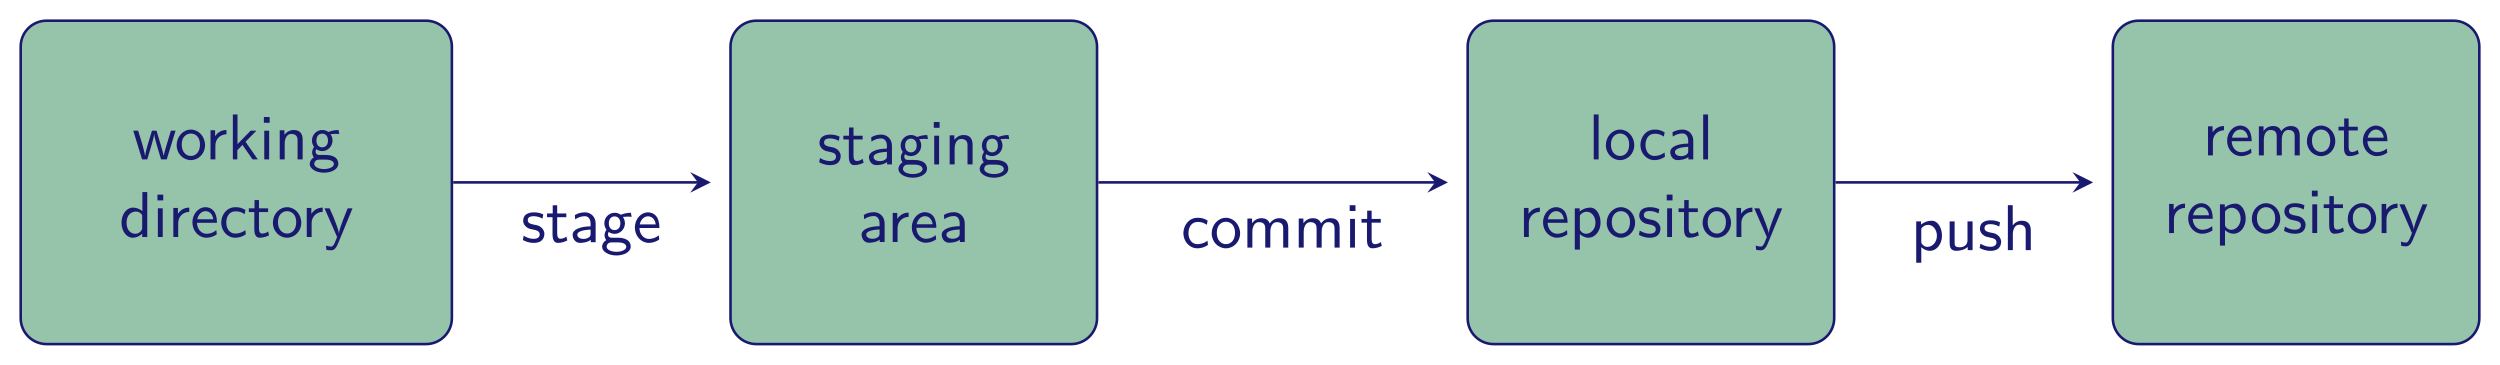 <?xml version="1.0" encoding="UTF-8"?>
<svg xmlns="http://www.w3.org/2000/svg" xmlns:xlink="http://www.w3.org/1999/xlink" width="385.083pt" height="56.189pt" viewBox="0 0 385.083 56.189" version="1.1">
<defs>
<g>
<symbol overflow="visible" id="glyph0-0">
<path style="stroke:none;" d=""/>
</symbol>
<symbol overflow="visible" id="glyph0-1">
<path style="stroke:none;" d="M 6.656 -4.422 L 5.938 -4.422 L 5.297 -2.312 C 5.188 -1.953 4.891 -0.969 4.828 -0.531 C 4.781 -0.844 4.531 -1.734 4.359 -2.297 L 3.719 -4.422 L 3.016 -4.422 L 2.453 -2.547 C 2.344 -2.203 2 -1.062 1.969 -0.547 L 1.953 -0.547 C 1.906 -1.031 1.578 -2.156 1.422 -2.703 L 0.891 -4.422 L 0.141 -4.422 L 1.5 0 L 2.297 0 L 2.906 -2.047 C 3.047 -2.516 3.328 -3.5 3.359 -3.875 L 3.375 -3.875 C 3.391 -3.594 3.562 -2.906 3.688 -2.469 L 4.422 0 L 5.297 0 Z M 6.656 -4.422 "/>
</symbol>
<symbol overflow="visible" id="glyph0-2">
<path style="stroke:none;" d="M 4.672 -2.188 C 4.672 -3.531 3.672 -4.594 2.5 -4.594 C 1.266 -4.594 0.297 -3.5 0.297 -2.188 C 0.297 -0.875 1.312 0.109 2.484 0.109 C 3.672 0.109 4.672 -0.891 4.672 -2.188 Z M 3.891 -2.297 C 3.891 -1.109 3.219 -0.531 2.484 -0.531 C 1.797 -0.531 1.078 -1.094 1.078 -2.297 C 1.078 -3.5 1.828 -3.984 2.484 -3.984 C 3.188 -3.984 3.891 -3.469 3.891 -2.297 Z M 3.891 -2.297 "/>
</symbol>
<symbol overflow="visible" id="glyph0-3">
<path style="stroke:none;" d="M 3.266 -3.875 L 3.266 -4.531 C 2.375 -4.531 1.828 -4.031 1.516 -3.578 L 1.516 -4.484 L 0.812 -4.484 L 0.812 0 L 1.562 0 L 1.562 -2.141 C 1.562 -3.125 2.281 -3.844 3.266 -3.875 Z M 3.266 -3.875 "/>
</symbol>
<symbol overflow="visible" id="glyph0-4">
<path style="stroke:none;" d="M 4.688 0 L 2.797 -2.719 L 4.469 -4.422 L 3.578 -4.422 L 1.562 -2.359 L 1.562 -6.922 L 0.844 -6.922 L 0.844 0 L 1.531 0 L 1.531 -1.406 L 2.328 -2.234 L 3.875 0 Z M 4.688 0 "/>
</symbol>
<symbol overflow="visible" id="glyph0-5">
<path style="stroke:none;" d="M 1.562 0 L 1.562 -4.422 L 0.812 -4.422 L 0.812 0 Z M 1.641 -5.641 L 1.641 -6.531 L 0.75 -6.531 L 0.75 -5.641 Z M 1.641 -5.641 "/>
</symbol>
<symbol overflow="visible" id="glyph0-6">
<path style="stroke:none;" d="M 4.344 0 L 4.344 -2.969 C 4.344 -3.625 4.188 -4.531 2.969 -4.531 C 2.078 -4.531 1.578 -3.859 1.531 -3.781 L 1.531 -4.484 L 0.812 -4.484 L 0.812 0 L 1.578 0 L 1.578 -2.438 C 1.578 -3.094 1.828 -3.922 2.594 -3.922 C 3.547 -3.922 3.562 -3.219 3.562 -2.906 L 3.562 0 Z M 4.344 0 "/>
</symbol>
<symbol overflow="visible" id="glyph0-7">
<path style="stroke:none;" d="M 4.828 -3.906 L 4.719 -4.531 C 4.031 -4.531 3.453 -4.344 3.156 -4.219 C 2.938 -4.391 2.609 -4.531 2.203 -4.531 C 1.344 -4.531 0.625 -3.812 0.625 -2.906 C 0.625 -2.547 0.75 -2.188 0.953 -1.922 C 0.656 -1.516 0.656 -1.125 0.656 -1.078 C 0.656 -0.812 0.75 -0.531 0.922 -0.312 C 0.406 -0.016 0.281 0.453 0.281 0.703 C 0.281 1.453 1.266 2.047 2.484 2.047 C 3.703 2.047 4.688 1.469 4.688 0.703 C 4.688 -0.688 3.031 -0.688 2.641 -0.688 L 1.766 -0.688 C 1.641 -0.688 1.188 -0.688 1.188 -1.219 C 1.188 -1.328 1.219 -1.484 1.297 -1.578 C 1.5 -1.422 1.828 -1.281 2.203 -1.281 C 3.094 -1.281 3.797 -2.031 3.797 -2.906 C 3.797 -3.391 3.578 -3.766 3.469 -3.906 L 3.516 -3.891 C 3.734 -3.891 4 -3.938 4.25 -3.938 C 4.422 -3.938 4.828 -3.906 4.828 -3.906 Z M 3.094 -2.906 C 3.094 -2.141 2.625 -1.859 2.203 -1.859 C 1.828 -1.859 1.312 -2.078 1.312 -2.906 C 1.312 -3.734 1.828 -3.969 2.203 -3.969 C 2.625 -3.969 3.094 -3.688 3.094 -2.906 Z M 4 0.719 C 4 1.156 3.312 1.484 2.5 1.484 C 1.688 1.484 0.984 1.172 0.984 0.703 C 0.984 0.672 0.984 0.031 1.75 0.031 L 2.656 0.031 C 2.875 0.031 4 0.031 4 0.719 Z M 4 0.719 "/>
</symbol>
<symbol overflow="visible" id="glyph0-8">
<path style="stroke:none;" d="M 4.328 0 L 4.328 -6.922 L 3.578 -6.922 L 3.578 -3.984 C 3.047 -4.422 2.5 -4.531 2.125 -4.531 C 1.141 -4.531 0.359 -3.5 0.359 -2.219 C 0.359 -0.906 1.125 0.109 2.078 0.109 C 2.406 0.109 2.984 0.016 3.547 -0.516 L 3.547 0 Z M 3.547 -1.391 C 3.547 -1.25 3.531 -1.062 3.219 -0.781 C 2.984 -0.578 2.734 -0.5 2.484 -0.5 C 1.859 -0.5 1.141 -0.969 1.141 -2.203 C 1.141 -3.516 2 -3.922 2.578 -3.922 C 3.031 -3.922 3.328 -3.703 3.547 -3.375 Z M 3.547 -1.391 "/>
</symbol>
<symbol overflow="visible" id="glyph0-9">
<path style="stroke:none;" d="M 4.125 -2.188 C 4.125 -2.516 4.109 -3.266 3.734 -3.875 C 3.312 -4.484 2.719 -4.594 2.359 -4.594 C 1.25 -4.594 0.344 -3.531 0.344 -2.25 C 0.344 -0.938 1.312 0.109 2.5 0.109 C 3.125 0.109 3.703 -0.125 4.094 -0.406 L 4.031 -1.062 C 3.406 -0.531 2.734 -0.5 2.516 -0.5 C 1.719 -0.5 1.078 -1.203 1.047 -2.188 Z M 3.562 -2.734 L 1.094 -2.734 C 1.25 -3.484 1.781 -3.984 2.359 -3.984 C 2.875 -3.984 3.422 -3.656 3.562 -2.734 Z M 3.562 -2.734 "/>
</symbol>
<symbol overflow="visible" id="glyph0-10">
<path style="stroke:none;" d="M 4.141 -0.406 L 4.078 -1.062 C 3.562 -0.672 3.031 -0.531 2.516 -0.531 C 1.688 -0.531 1.141 -1.25 1.141 -2.219 C 1.141 -3 1.5 -3.953 2.562 -3.953 C 3.078 -3.953 3.422 -3.875 3.969 -3.516 L 4.094 -4.172 C 3.5 -4.5 3.156 -4.594 2.547 -4.594 C 1.172 -4.594 0.359 -3.391 0.359 -2.219 C 0.359 -0.984 1.266 0.109 2.516 0.109 C 3.047 0.109 3.594 -0.031 4.141 -0.406 Z M 4.141 -0.406 "/>
</symbol>
<symbol overflow="visible" id="glyph0-11">
<path style="stroke:none;" d="M 3.312 -0.266 L 3.156 -0.859 C 2.891 -0.641 2.578 -0.531 2.25 -0.531 C 1.891 -0.531 1.75 -0.828 1.75 -1.359 L 1.75 -3.844 L 3.156 -3.844 L 3.156 -4.422 L 1.75 -4.422 L 1.75 -5.688 L 1.062 -5.688 L 1.062 -4.422 L 0.188 -4.422 L 0.188 -3.844 L 1.031 -3.844 L 1.031 -1.188 C 1.031 -0.594 1.172 0.109 1.859 0.109 C 2.547 0.109 3.062 -0.141 3.312 -0.266 Z M 3.312 -0.266 "/>
</symbol>
<symbol overflow="visible" id="glyph0-12">
<path style="stroke:none;" d="M 4.453 -4.422 L 3.703 -4.422 C 2.406 -1.25 2.375 -0.797 2.375 -0.562 L 2.359 -0.562 C 2.297 -1.234 1.5 -3.094 1.469 -3.188 L 0.922 -4.422 L 0.141 -4.422 L 2.078 0 L 1.719 0.891 C 1.453 1.469 1.281 1.469 1.141 1.469 C 0.984 1.469 0.672 1.438 0.375 1.312 L 0.422 1.969 C 0.641 2.016 0.922 2.047 1.141 2.047 C 1.5 2.047 1.859 1.922 2.266 0.906 Z M 4.453 -4.422 "/>
</symbol>
<symbol overflow="visible" id="glyph0-13">
<path style="stroke:none;" d="M 3.594 -1.281 C 3.594 -1.828 3.219 -2.156 3.203 -2.188 C 2.812 -2.547 2.547 -2.609 2.047 -2.688 C 1.5 -2.797 1.031 -2.906 1.031 -3.391 C 1.031 -4 1.75 -4 1.891 -4 C 2.203 -4 2.734 -3.969 3.297 -3.625 L 3.422 -4.281 C 2.906 -4.516 2.5 -4.594 1.984 -4.594 C 1.734 -4.594 0.328 -4.594 0.328 -3.297 C 0.328 -2.797 0.625 -2.484 0.875 -2.297 C 1.172 -2.078 1.391 -2.031 1.938 -1.922 C 2.297 -1.859 2.875 -1.734 2.875 -1.203 C 2.875 -0.516 2.094 -0.516 1.938 -0.516 C 1.141 -0.516 0.578 -0.891 0.406 -1 L 0.281 -0.328 C 0.594 -0.172 1.141 0.109 1.953 0.109 C 2.141 0.109 2.688 0.109 3.109 -0.203 C 3.422 -0.453 3.594 -0.844 3.594 -1.281 Z M 3.594 -1.281 "/>
</symbol>
<symbol overflow="visible" id="glyph0-14">
<path style="stroke:none;" d="M 4.078 0 L 4.078 -2.875 C 4.078 -3.891 3.344 -4.594 2.438 -4.594 C 1.781 -4.594 1.328 -4.438 0.875 -4.172 L 0.922 -3.516 C 1.453 -3.875 1.938 -4 2.438 -4 C 2.906 -4 3.297 -3.609 3.297 -2.875 L 3.297 -2.438 C 1.797 -2.422 0.531 -2 0.531 -1.125 C 0.531 -0.703 0.812 0.109 1.672 0.109 C 1.812 0.109 2.75 0.094 3.328 -0.359 L 3.328 0 Z M 3.297 -1.312 C 3.297 -1.125 3.297 -0.875 2.953 -0.688 C 2.672 -0.516 2.297 -0.5 2.188 -0.5 C 1.703 -0.5 1.25 -0.734 1.25 -1.141 C 1.25 -1.844 2.875 -1.906 3.297 -1.938 Z M 3.297 -1.312 "/>
</symbol>
<symbol overflow="visible" id="glyph0-15">
<path style="stroke:none;" d="M 1.562 0 L 1.562 -6.922 L 0.812 -6.922 L 0.812 0 Z M 1.562 0 "/>
</symbol>
<symbol overflow="visible" id="glyph0-16">
<path style="stroke:none;" d="M 4.781 -2.219 C 4.781 -3.422 4.156 -4.531 3.203 -4.531 C 2.609 -4.531 2.031 -4.328 1.562 -3.938 L 1.562 -4.422 L 0.812 -4.422 L 0.812 1.938 L 1.594 1.938 L 1.594 -0.453 C 1.906 -0.172 2.344 0.109 2.938 0.109 C 3.906 0.109 4.781 -0.875 4.781 -2.219 Z M 4 -2.219 C 4 -1.203 3.297 -0.5 2.547 -0.5 C 2.156 -0.5 1.891 -0.703 1.688 -0.969 C 1.594 -1.109 1.594 -1.141 1.594 -1.312 L 1.594 -3.312 C 1.828 -3.672 2.219 -3.891 2.656 -3.891 C 3.406 -3.891 4 -3.141 4 -2.219 Z M 4 -2.219 "/>
</symbol>
<symbol overflow="visible" id="glyph0-17">
<path style="stroke:none;" d="M 7.109 0 L 7.109 -2.969 C 7.109 -3.641 6.953 -4.531 5.734 -4.531 C 5.141 -4.531 4.625 -4.25 4.25 -3.719 C 4 -4.469 3.297 -4.531 2.984 -4.531 C 2.266 -4.531 1.797 -4.125 1.531 -3.766 L 1.531 -4.484 L 0.812 -4.484 L 0.812 0 L 1.578 0 L 1.578 -2.438 C 1.578 -3.125 1.859 -3.922 2.594 -3.922 C 3.516 -3.922 3.562 -3.281 3.562 -2.906 L 3.562 0 L 4.344 0 L 4.344 -2.438 C 4.344 -3.125 4.609 -3.922 5.359 -3.922 C 6.281 -3.922 6.328 -3.281 6.328 -2.906 L 6.328 0 Z M 7.109 0 "/>
</symbol>
<symbol overflow="visible" id="glyph0-18">
<path style="stroke:none;" d="M 4.344 0 L 4.344 -4.422 L 3.562 -4.422 L 3.562 -1.531 C 3.562 -0.781 3 -0.438 2.359 -0.438 C 1.656 -0.438 1.578 -0.703 1.578 -1.125 L 1.578 -4.422 L 0.812 -4.422 L 0.812 -1.094 C 0.812 -0.375 1.031 0.109 1.859 0.109 C 2.391 0.109 3.094 -0.047 3.594 -0.484 L 3.594 0 Z M 4.344 0 "/>
</symbol>
<symbol overflow="visible" id="glyph0-19">
<path style="stroke:none;" d="M 4.344 0 L 4.344 -2.969 C 4.344 -3.625 4.188 -4.531 2.969 -4.531 C 2.359 -4.531 1.875 -4.234 1.562 -3.812 L 1.562 -6.922 L 0.812 -6.922 L 0.812 0 L 1.578 0 L 1.578 -2.438 C 1.578 -3.094 1.828 -3.922 2.594 -3.922 C 3.547 -3.922 3.562 -3.219 3.562 -2.906 L 3.562 0 Z M 4.344 0 "/>
</symbol>
</g>
<clipPath id="clip1">
  <path d="M 0 0 L 76 0 L 76 56.188 L 0 56.188 Z M 0 0 "/>
</clipPath>
<clipPath id="clip2">
  <path d="M 106 0 L 175 0 L 175 56.188 L 106 56.188 Z M 106 0 "/>
</clipPath>
<clipPath id="clip3">
  <path d="M 220 0 L 289 0 L 289 56.188 L 220 56.188 Z M 220 0 "/>
</clipPath>
<clipPath id="clip4">
  <path d="M 319 0 L 385.082 0 L 385.082 56.188 L 319 56.188 Z M 319 0 "/>
</clipPath>
</defs>
<g id="surface1">
<path style=" stroke:none;fill-rule:nonzero;fill:rgb(17.999%,54.5%,34%);fill-opacity:0.5;" d="M 65.621 3.188 L 7.172 3.188 C 4.973 3.188 3.188 4.973 3.188 7.172 L 3.188 49.016 C 3.188 51.215 4.973 53 7.172 53 L 65.621 53 C 67.82 53 69.605 51.215 69.605 49.016 L 69.605 7.172 C 69.605 4.973 67.82 3.188 65.621 3.188 Z M 65.621 3.188 "/>
<g clip-path="url(#clip1)" clip-rule="nonzero">
<path style="fill:none;stroke-width:0.399;stroke-linecap:butt;stroke-linejoin:miter;stroke:rgb(9.799%,9.799%,43.999%);stroke-opacity:1;stroke-miterlimit:10;" d="M 29.225 24.907 L -29.224 24.907 C -31.423 24.907 -33.209 23.121 -33.209 20.922 L -33.209 -20.922 C -33.209 -23.121 -31.423 -24.906 -29.224 -24.906 L 29.225 -24.906 C 31.424 -24.906 33.209 -23.121 33.209 -20.922 L 33.209 20.922 C 33.209 23.121 31.424 24.907 29.225 24.907 Z M 29.225 24.907 " transform="matrix(1,0,0,-1,36.396,28.094)"/>
</g>
<g style="fill:rgb(9.799%,9.799%,43.999%);fill-opacity:1;">
  <use xlink:href="#glyph0-1" x="20.387" y="24.553"/>
</g>
<g style="fill:rgb(9.799%,9.799%,43.999%);fill-opacity:1;">
  <use xlink:href="#glyph0-2" x="26.913" y="24.553"/>
</g>
<g style="fill:rgb(9.799%,9.799%,43.999%);fill-opacity:1;">
  <use xlink:href="#glyph0-3" x="31.615" y="24.553"/>
  <use xlink:href="#glyph0-4" x="35.022" y="24.553"/>
  <use xlink:href="#glyph0-5" x="39.894" y="24.553"/>
  <use xlink:href="#glyph0-6" x="42.275" y="24.553"/>
  <use xlink:href="#glyph0-7" x="47.426" y="24.553"/>
</g>
<g style="fill:rgb(9.799%,9.799%,43.999%);fill-opacity:1;">
  <use xlink:href="#glyph0-8" x="18.354" y="36.508"/>
  <use xlink:href="#glyph0-5" x="23.505" y="36.508"/>
  <use xlink:href="#glyph0-3" x="25.886" y="36.508"/>
  <use xlink:href="#glyph0-9" x="29.293" y="36.508"/>
  <use xlink:href="#glyph0-10" x="33.716" y="36.508"/>
  <use xlink:href="#glyph0-11" x="38.14" y="36.508"/>
  <use xlink:href="#glyph0-2" x="41.736" y="36.508"/>
</g>
<g style="fill:rgb(9.799%,9.799%,43.999%);fill-opacity:1;">
  <use xlink:href="#glyph0-3" x="46.439" y="36.508"/>
  <use xlink:href="#glyph0-12" x="49.846" y="36.508"/>
</g>
<path style=" stroke:none;fill-rule:nonzero;fill:rgb(17.999%,54.5%,34%);fill-opacity:0.5;" d="M 164.992 3.188 L 116.508 3.188 C 114.309 3.188 112.523 4.973 112.523 7.172 L 112.523 49.016 C 112.523 51.215 114.309 53 116.508 53 L 164.992 53 C 167.195 53 168.98 51.215 168.98 49.016 L 168.98 7.172 C 168.98 4.973 167.195 3.188 164.992 3.188 Z M 164.992 3.188 "/>
<g clip-path="url(#clip2)" clip-rule="nonzero">
<path style="fill:none;stroke-width:0.399;stroke-linecap:butt;stroke-linejoin:miter;stroke:rgb(9.799%,9.799%,43.999%);stroke-opacity:1;stroke-miterlimit:10;" d="M 128.596 24.907 L 80.112 24.907 C 77.913 24.907 76.127 23.121 76.127 20.922 L 76.127 -20.922 C 76.127 -23.121 77.913 -24.906 80.112 -24.906 L 128.596 -24.906 C 130.799 -24.906 132.584 -23.121 132.584 -20.922 L 132.584 20.922 C 132.584 23.121 130.799 24.907 128.596 24.907 Z M 128.596 24.907 " transform="matrix(1,0,0,-1,36.396,28.094)"/>
</g>
<g style="fill:rgb(9.799%,9.799%,43.999%);fill-opacity:1;">
  <use xlink:href="#glyph0-13" x="125.901" y="25.325"/>
  <use xlink:href="#glyph0-11" x="129.717" y="25.325"/>
  <use xlink:href="#glyph0-14" x="133.313" y="25.325"/>
  <use xlink:href="#glyph0-7" x="138.105" y="25.325"/>
  <use xlink:href="#glyph0-5" x="143.087" y="25.325"/>
  <use xlink:href="#glyph0-6" x="145.468" y="25.325"/>
  <use xlink:href="#glyph0-7" x="150.618" y="25.325"/>
</g>
<g style="fill:rgb(9.799%,9.799%,43.999%);fill-opacity:1;">
  <use xlink:href="#glyph0-14" x="132.182" y="37.28"/>
</g>
<g style="fill:rgb(9.799%,9.799%,43.999%);fill-opacity:1;">
  <use xlink:href="#glyph0-3" x="136.695" y="37.28"/>
  <use xlink:href="#glyph0-9" x="140.102" y="37.28"/>
  <use xlink:href="#glyph0-14" x="144.526" y="37.28"/>
</g>
<path style=" stroke:none;fill-rule:nonzero;fill:rgb(17.999%,54.5%,34%);fill-opacity:0.5;" d="M 278.539 3.188 L 230.055 3.188 C 227.855 3.188 226.07 4.973 226.07 7.172 L 226.07 49.016 C 226.07 51.215 227.855 53 230.055 53 L 278.539 53 C 280.742 53 282.527 51.215 282.527 49.016 L 282.527 7.172 C 282.527 4.973 280.742 3.188 278.539 3.188 Z M 278.539 3.188 "/>
<g clip-path="url(#clip3)" clip-rule="nonzero">
<path style="fill:none;stroke-width:0.399;stroke-linecap:butt;stroke-linejoin:miter;stroke:rgb(9.799%,9.799%,43.999%);stroke-opacity:1;stroke-miterlimit:10;" d="M 242.143 24.907 L 193.659 24.907 C 191.459 24.907 189.674 23.121 189.674 20.922 L 189.674 -20.922 C 189.674 -23.121 191.459 -24.906 193.659 -24.906 L 242.143 -24.906 C 244.346 -24.906 246.131 -23.121 246.131 -20.922 L 246.131 20.922 C 246.131 23.121 244.346 24.907 242.143 24.907 Z M 242.143 24.907 " transform="matrix(1,0,0,-1,36.396,28.094)"/>
</g>
<g style="fill:rgb(9.799%,9.799%,43.999%);fill-opacity:1;">
  <use xlink:href="#glyph0-15" x="244.677" y="24.553"/>
  <use xlink:href="#glyph0-2" x="247.058" y="24.553"/>
</g>
<g style="fill:rgb(9.799%,9.799%,43.999%);fill-opacity:1;">
  <use xlink:href="#glyph0-10" x="252.318" y="24.553"/>
  <use xlink:href="#glyph0-14" x="256.742" y="24.553"/>
  <use xlink:href="#glyph0-15" x="261.534" y="24.553"/>
</g>
<g style="fill:rgb(9.799%,9.799%,43.999%);fill-opacity:1;">
  <use xlink:href="#glyph0-3" x="233.927" y="36.508"/>
  <use xlink:href="#glyph0-9" x="237.334" y="36.508"/>
  <use xlink:href="#glyph0-16" x="241.758" y="36.508"/>
</g>
<g style="fill:rgb(9.799%,9.799%,43.999%);fill-opacity:1;">
  <use xlink:href="#glyph0-2" x="247.187" y="36.508"/>
  <use xlink:href="#glyph0-13" x="252.169" y="36.508"/>
  <use xlink:href="#glyph0-5" x="255.984" y="36.508"/>
  <use xlink:href="#glyph0-11" x="258.365" y="36.508"/>
  <use xlink:href="#glyph0-2" x="261.962" y="36.508"/>
</g>
<g style="fill:rgb(9.799%,9.799%,43.999%);fill-opacity:1;">
  <use xlink:href="#glyph0-3" x="266.664" y="36.508"/>
  <use xlink:href="#glyph0-12" x="270.071" y="36.508"/>
</g>
<path style=" stroke:none;fill-rule:nonzero;fill:rgb(17.999%,54.5%,34%);fill-opacity:0.5;" d="M 377.914 3.188 L 329.43 3.188 C 327.23 3.188 325.445 4.973 325.445 7.172 L 325.445 49.016 C 325.445 51.215 327.23 53 329.43 53 L 377.914 53 C 380.117 53 381.898 51.215 381.898 49.016 L 381.898 7.172 C 381.898 4.973 380.117 3.188 377.914 3.188 Z M 377.914 3.188 "/>
<g clip-path="url(#clip4)" clip-rule="nonzero">
<path style="fill:none;stroke-width:0.399;stroke-linecap:butt;stroke-linejoin:miter;stroke:rgb(9.799%,9.799%,43.999%);stroke-opacity:1;stroke-miterlimit:10;" d="M 341.518 24.907 L 293.034 24.907 C 290.834 24.907 289.049 23.121 289.049 20.922 L 289.049 -20.922 C 289.049 -23.121 290.834 -24.906 293.034 -24.906 L 341.518 -24.906 C 343.721 -24.906 345.502 -23.121 345.502 -20.922 L 345.502 20.922 C 345.502 23.121 343.721 24.907 341.518 24.907 Z M 341.518 24.907 " transform="matrix(1,0,0,-1,36.396,28.094)"/>
</g>
<g style="fill:rgb(9.799%,9.799%,43.999%);fill-opacity:1;">
  <use xlink:href="#glyph0-3" x="339.297" y="23.94"/>
  <use xlink:href="#glyph0-9" x="342.704" y="23.94"/>
  <use xlink:href="#glyph0-17" x="347.128" y="23.94"/>
  <use xlink:href="#glyph0-2" x="355.038" y="23.94"/>
  <use xlink:href="#glyph0-11" x="360.019" y="23.94"/>
  <use xlink:href="#glyph0-9" x="363.616" y="23.94"/>
</g>
<g style="fill:rgb(9.799%,9.799%,43.999%);fill-opacity:1;">
  <use xlink:href="#glyph0-3" x="333.3" y="35.895"/>
  <use xlink:href="#glyph0-9" x="336.707" y="35.895"/>
  <use xlink:href="#glyph0-16" x="341.131" y="35.895"/>
</g>
<g style="fill:rgb(9.799%,9.799%,43.999%);fill-opacity:1;">
  <use xlink:href="#glyph0-2" x="346.56" y="35.895"/>
  <use xlink:href="#glyph0-13" x="351.542" y="35.895"/>
  <use xlink:href="#glyph0-5" x="355.357" y="35.895"/>
  <use xlink:href="#glyph0-11" x="357.738" y="35.895"/>
  <use xlink:href="#glyph0-2" x="361.335" y="35.895"/>
</g>
<g style="fill:rgb(9.799%,9.799%,43.999%);fill-opacity:1;">
  <use xlink:href="#glyph0-3" x="366.037" y="35.895"/>
  <use xlink:href="#glyph0-12" x="369.444" y="35.895"/>
</g>
<path style="fill:none;stroke-width:0.399;stroke-linecap:butt;stroke-linejoin:miter;stroke:rgb(9.799%,9.799%,43.999%);stroke-opacity:1;stroke-miterlimit:10;" d="M 33.409 0 L 71.1 0 " transform="matrix(1,0,0,-1,36.396,28.094)"/>
<path style=" stroke:none;fill-rule:nonzero;fill:rgb(9.799%,9.799%,43.999%);fill-opacity:1;" d="M 109.488 28.094 L 106.301 26.5 L 107.496 28.094 L 106.301 29.688 "/>
<g style="fill:rgb(9.799%,9.799%,43.999%);fill-opacity:1;">
  <use xlink:href="#glyph0-13" x="80.26" y="37.303"/>
  <use xlink:href="#glyph0-11" x="84.076" y="37.303"/>
  <use xlink:href="#glyph0-14" x="87.672" y="37.303"/>
  <use xlink:href="#glyph0-7" x="92.464" y="37.303"/>
  <use xlink:href="#glyph0-9" x="97.446" y="37.303"/>
</g>
<path style="fill:none;stroke-width:0.399;stroke-linecap:butt;stroke-linejoin:miter;stroke:rgb(9.799%,9.799%,43.999%);stroke-opacity:1;stroke-miterlimit:10;" d="M 132.784 0 L 184.647 0 " transform="matrix(1,0,0,-1,36.396,28.094)"/>
<path style=" stroke:none;fill-rule:nonzero;fill:rgb(9.799%,9.799%,43.999%);fill-opacity:1;" d="M 223.035 28.094 L 219.848 26.5 L 221.043 28.094 L 219.848 29.688 "/>
<g style="fill:rgb(9.799%,9.799%,43.999%);fill-opacity:1;">
  <use xlink:href="#glyph0-10" x="181.922" y="38.14"/>
  <use xlink:href="#glyph0-2" x="186.345" y="38.14"/>
  <use xlink:href="#glyph0-17" x="191.327" y="38.14"/>
  <use xlink:href="#glyph0-17" x="199.237" y="38.14"/>
  <use xlink:href="#glyph0-5" x="207.147" y="38.14"/>
  <use xlink:href="#glyph0-11" x="209.528" y="38.14"/>
</g>
<path style="fill:none;stroke-width:0.399;stroke-linecap:butt;stroke-linejoin:miter;stroke:rgb(9.799%,9.799%,43.999%);stroke-opacity:1;stroke-miterlimit:10;" d="M 246.331 0 L 284.022 0 " transform="matrix(1,0,0,-1,36.396,28.094)"/>
<path style=" stroke:none;fill-rule:nonzero;fill:rgb(9.799%,9.799%,43.999%);fill-opacity:1;" d="M 322.41 28.094 L 319.223 26.5 L 320.418 28.094 L 319.223 29.688 "/>
<g style="fill:rgb(9.799%,9.799%,43.999%);fill-opacity:1;">
  <use xlink:href="#glyph0-16" x="294.348" y="38.528"/>
  <use xlink:href="#glyph0-18" x="299.499" y="38.528"/>
  <use xlink:href="#glyph0-13" x="304.649" y="38.528"/>
  <use xlink:href="#glyph0-19" x="308.465" y="38.528"/>
</g>
</g>
</svg>
